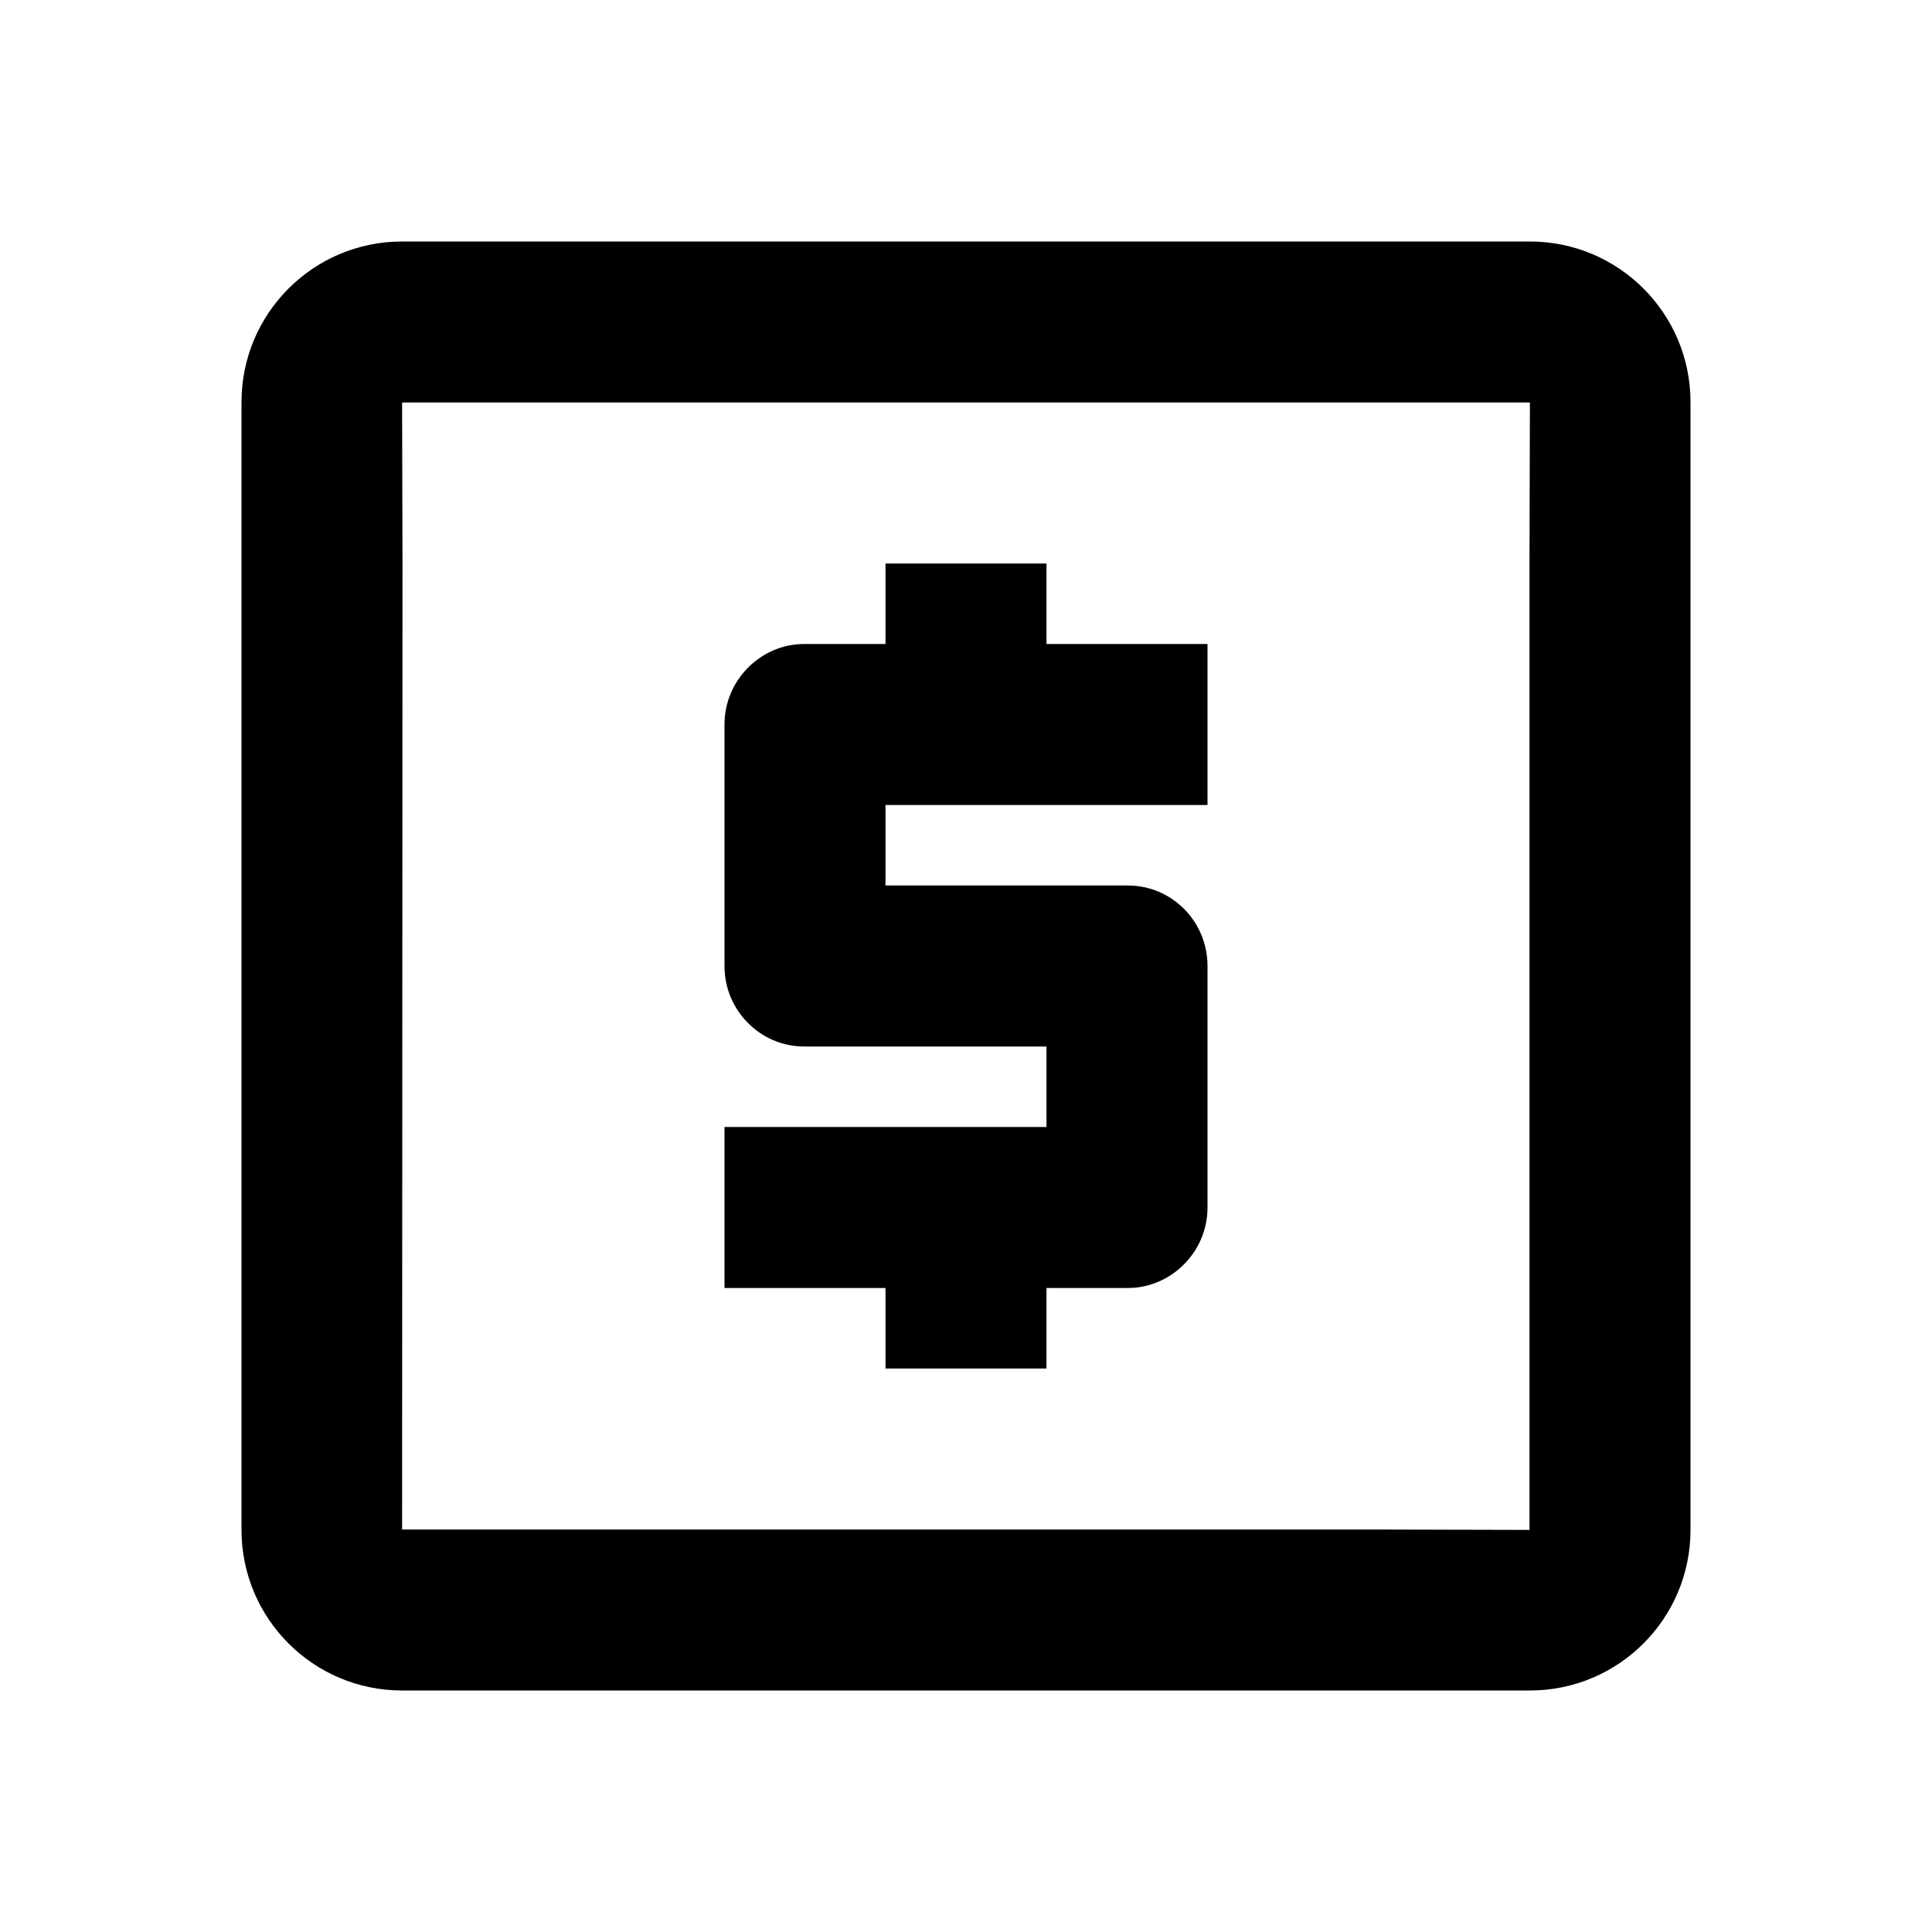 <svg xmlns="http://www.w3.org/2000/svg" viewBox="0 0 24 24">
  <g fill-rule="evenodd">
    <path d="M15 12.5V12c0-.556-.444-1-.99-1H11v-1h4V8H9.99c-.27 0-.517.112-.697.293C9.11 8.477 9 8.725 9 9v3c0 .277.11.525.29.706.18.183.427.294.7.294H13v1H9v2h5.01c.27 0 .517-.112.697-.293.183-.184.293-.432.293-.707v-2.5zM11 16h2v1h-2v-1zm0-9h2v1h-2V7z"/>
    <path d="M4.995 21h14.01C20.107 21 21 20.107 21 19.005V4.995C21 3.893 20.107 3 19.005 3H4.995C3.893 3 3 3.893 3 4.995v14.01C3 20.107 3.893 21 4.995 21zM5 6.995L4.995 5h14.01L19 6.995v12.01L17.005 19H4.995L5 6.995z"/>
  </g>
</svg>